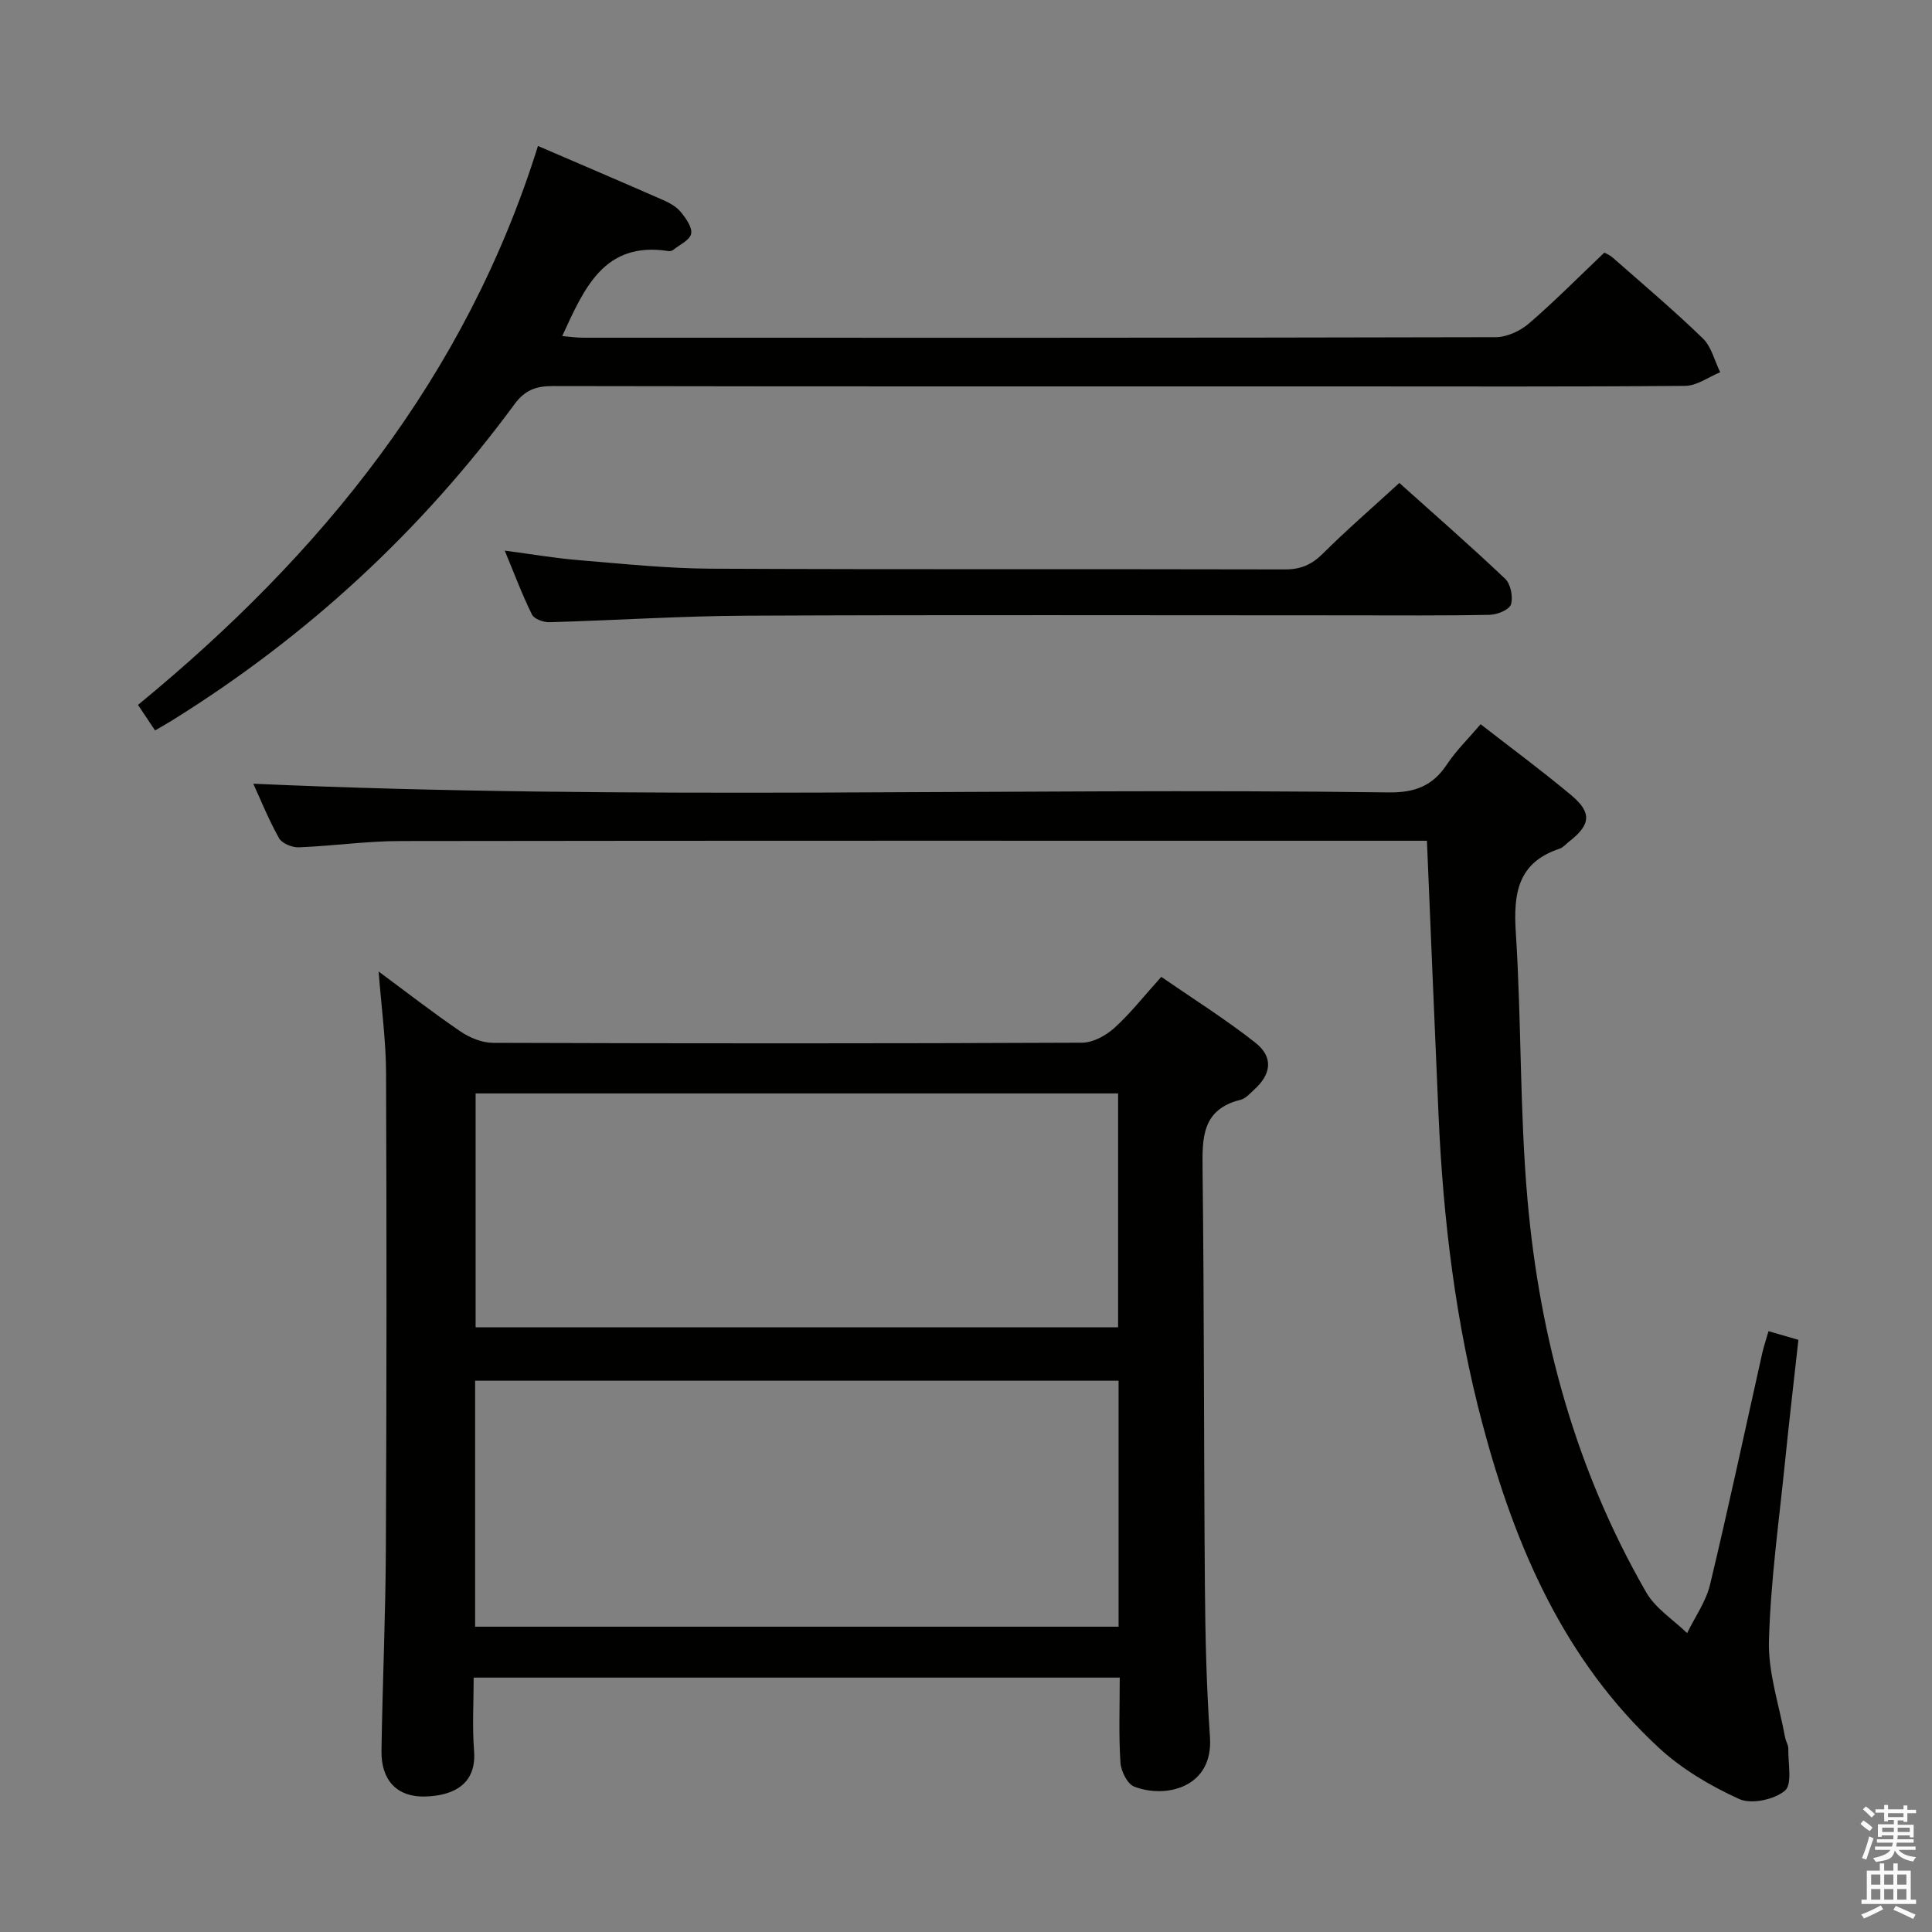 <svg enable-background="new 0 0 400 400" viewBox="0 0 400 400" xmlns="http://www.w3.org/2000/svg"><rect x="0" y="0" width="400" height="400" fill="#808080" stroke="none"/><path d="m385.2 377.6.6-.7c.6.4 1.3.9 1.9 1.5l-.6.7c-.8-.5-1.4-1-1.9-1.5zm.3 7.1c.6-1.4 1.1-2.9 1.5-4.5.3.1.6.3.9.4-.5 1.4-1 2.9-1.5 4.4zm.2-10.1.6-.6c.7.5 1.3 1.1 1.9 1.6l-.7.7c-.6-.6-1.2-1.2-1.8-1.7zm8.4-.8h.8v.9h1.8v.7h-1.8v1.8h-.8v-.3h-1.2v.9h3.3v2.6h-.8v-.4h-2.5c0 .3 0 .6-.1.8h3.4v.7h-3.5c0 .3-.1.6-.1.8h4v.7h-3.5c.7.9 1.9 1.3 3.6 1.5-.2.2-.4.5-.6.9-1.9-.3-3.2-1.1-3.8-2.3-.5 2.1-1.8 2-3.9 2.4-.2-.3-.4-.5-.6-.8 1.9-.4 3.1-.9 3.6-1.7h-3.2v-.7h3.5c.1-.2.1-.5.2-.8h-3.3v-.7h3.4c0-.2 0-.5 0-.8h-2.4v.3h-.8v-2.6h3.3v-.9h-1.2v.3h-.8v-1.8h-1.8v-.7h1.8v-.9h.8v.9h3.2zm-4.4 5.5h2.4c0-.3 0-.6 0-.9h-2.4zm1.2-3.1h3.2v-.8h-3.2zm4.4 2.2h-2.4v.9h2.5v-.9z" fill="#fafafb"/><path d="m389.2 385.8h.9v1.5h1.9v-1.5h.9v1.5h2.7v6h1.1v.9h-11.3v-.9h1.1v-6h2.7zm.2 8.7.5.8c-1.2.6-2.5 1.3-4 1.9-.2-.3-.3-.6-.6-.8 1.6-.6 3-1.3 4.1-1.9zm-2-4.3h1.9v-2.1h-1.9zm0 3.1h1.9v-2.2h-1.9zm2.7-3.1h1.9v-2.1h-1.9zm0 3.1h1.9v-2.2h-1.9zm2.4 1.3c1.4.6 2.7 1.2 4.1 1.8l-.5.9c-1.5-.7-2.8-1.4-4.1-1.9zm2.2-6.5h-1.9v2.1h1.9zm-1.9 5.2h1.9v-2.2h-1.9z" fill="#fafafb"/><g fill="#010100"><path d="m231.83 347.33c-44.7 0-88.81 0-133.76 0 0 5.01-.32 10.12.08 15.17.54 6.89-4.25 9.28-10.09 9.45-5.8.17-9.17-3.3-9.08-9.45.21-13.98.85-27.95.91-41.93.16-32.82.17-65.65.04-98.47-.03-6.76-.97-13.51-1.54-20.96 5.81 4.3 11.26 8.54 16.96 12.42 1.91 1.3 4.46 2.34 6.72 2.35 40.66.14 81.31.15 121.97-.03 2.26-.01 4.92-1.47 6.68-3.06 3.31-2.99 6.09-6.56 9.71-10.57 6.56 4.53 13.28 8.74 19.47 13.62 3.79 2.99 3.33 6.53-.27 9.76-.86.78-1.74 1.82-2.78 2.07-8.06 1.99-7.95 7.92-7.87 14.55.34 28.65.25 57.31.48 85.97.08 10.48.32 20.97 1.05 31.41.73 10.5-9.17 12.79-15.69 10.27-1.42-.55-2.73-3.21-2.84-4.98-.38-5.64-.15-11.31-.15-17.59zm-.24-10.54c0-17.17 0-33.92 0-50.93-44.58 0-88.92 0-133.22 0v50.93zm-.1-61.99c0-16.49 0-32.39 0-48.42-44.55 0-88.76 0-133.02 0v48.42z"/><path d="m366.15 275.61c2.17.63 3.87 1.12 6.19 1.79-.93 8.41-1.91 16.77-2.76 25.15-1.25 12.38-3 24.76-3.34 37.17-.18 6.62 2.12 13.31 3.34 19.97.15.81.69 1.59.67 2.38-.06 3 .87 7.35-.7 8.67-2.21 1.85-6.95 2.87-9.46 1.73-5.93-2.69-11.83-6.17-16.6-10.57-19.64-18.13-29.79-41.68-36.52-66.93-5.58-20.95-8.17-42.36-9.13-63.98-.83-18.75-1.59-37.5-2.41-56.92-1.67 0-3.44 0-5.21 0-69.15 0-138.31-.04-207.46.06-6.97.01-13.93 1.03-20.9 1.3-1.38.05-3.48-.81-4.09-1.89-2.17-3.89-3.85-8.05-5.33-11.28 78.24 3.52 156.66.77 235.04 1.8 5.42.07 9.12-1.32 12.08-5.78 1.92-2.89 4.46-5.36 6.98-8.34 6.3 4.9 12.69 9.62 18.77 14.7 4.32 3.61 4.03 6.11-.42 9.58-.66.51-1.24 1.24-1.99 1.49-8.65 2.87-9.59 9.21-9.07 17.32 1.19 18.42.8 36.96 2.42 55.32 2.52 28.72 10.09 56.19 24.6 81.36 1.92 3.32 5.59 5.63 8.45 8.41 1.62-3.33 3.89-6.5 4.74-10.01 3.83-15.97 7.25-32.04 10.84-48.07.33-1.4.79-2.76 1.27-4.43z"/><path d="m111.38 30.22c8.78 3.78 17.33 7.43 25.83 11.16 1.35.59 2.79 1.37 3.7 2.47 1.08 1.3 2.44 3.2 2.18 4.55-.25 1.31-2.39 2.28-3.73 3.35-.23.19-.65.27-.96.23-13.35-2.07-17.42 7.68-22 17.6 1.56.13 2.93.34 4.3.34 62.99.02 125.98.04 188.97-.11 2.32-.01 5.07-1.28 6.87-2.83 5.29-4.55 10.21-9.54 15.62-14.68.19.11 1.1.47 1.8 1.09 6.25 5.5 12.62 10.88 18.59 16.67 1.79 1.73 2.43 4.64 3.6 7.01-2.41.98-4.82 2.8-7.24 2.82-23.5.2-46.99.11-70.49.11-54.66 0-109.32.03-163.98-.07-3.48-.01-5.78.85-7.92 3.76-19.36 26.32-42.98 48.08-70.72 65.36-1.1.69-2.24 1.32-3.7 2.18-1.17-1.76-2.25-3.37-3.53-5.29 38.02-31.19 67.91-68.01 82.81-115.72z"/><path d="m104.5 114c5.53.73 10.39 1.57 15.29 1.97 9.1.75 18.21 1.72 27.33 1.77 39.63.19 79.27.05 118.9.15 3.26.01 5.53-.96 7.84-3.25 4.95-4.93 10.26-9.51 15.86-14.65 6.72 6.03 14.45 12.78 21.9 19.83 1.15 1.09 1.68 3.76 1.21 5.31-.33 1.1-2.83 2.13-4.38 2.16-9.65.2-19.32.11-28.97.11-41.63 0-83.26-.12-124.89.07-13.62.06-27.23.97-40.85 1.35-1.22.03-3.15-.66-3.6-1.58-2.04-4.12-3.65-8.45-5.64-13.24z"/></g></svg>
